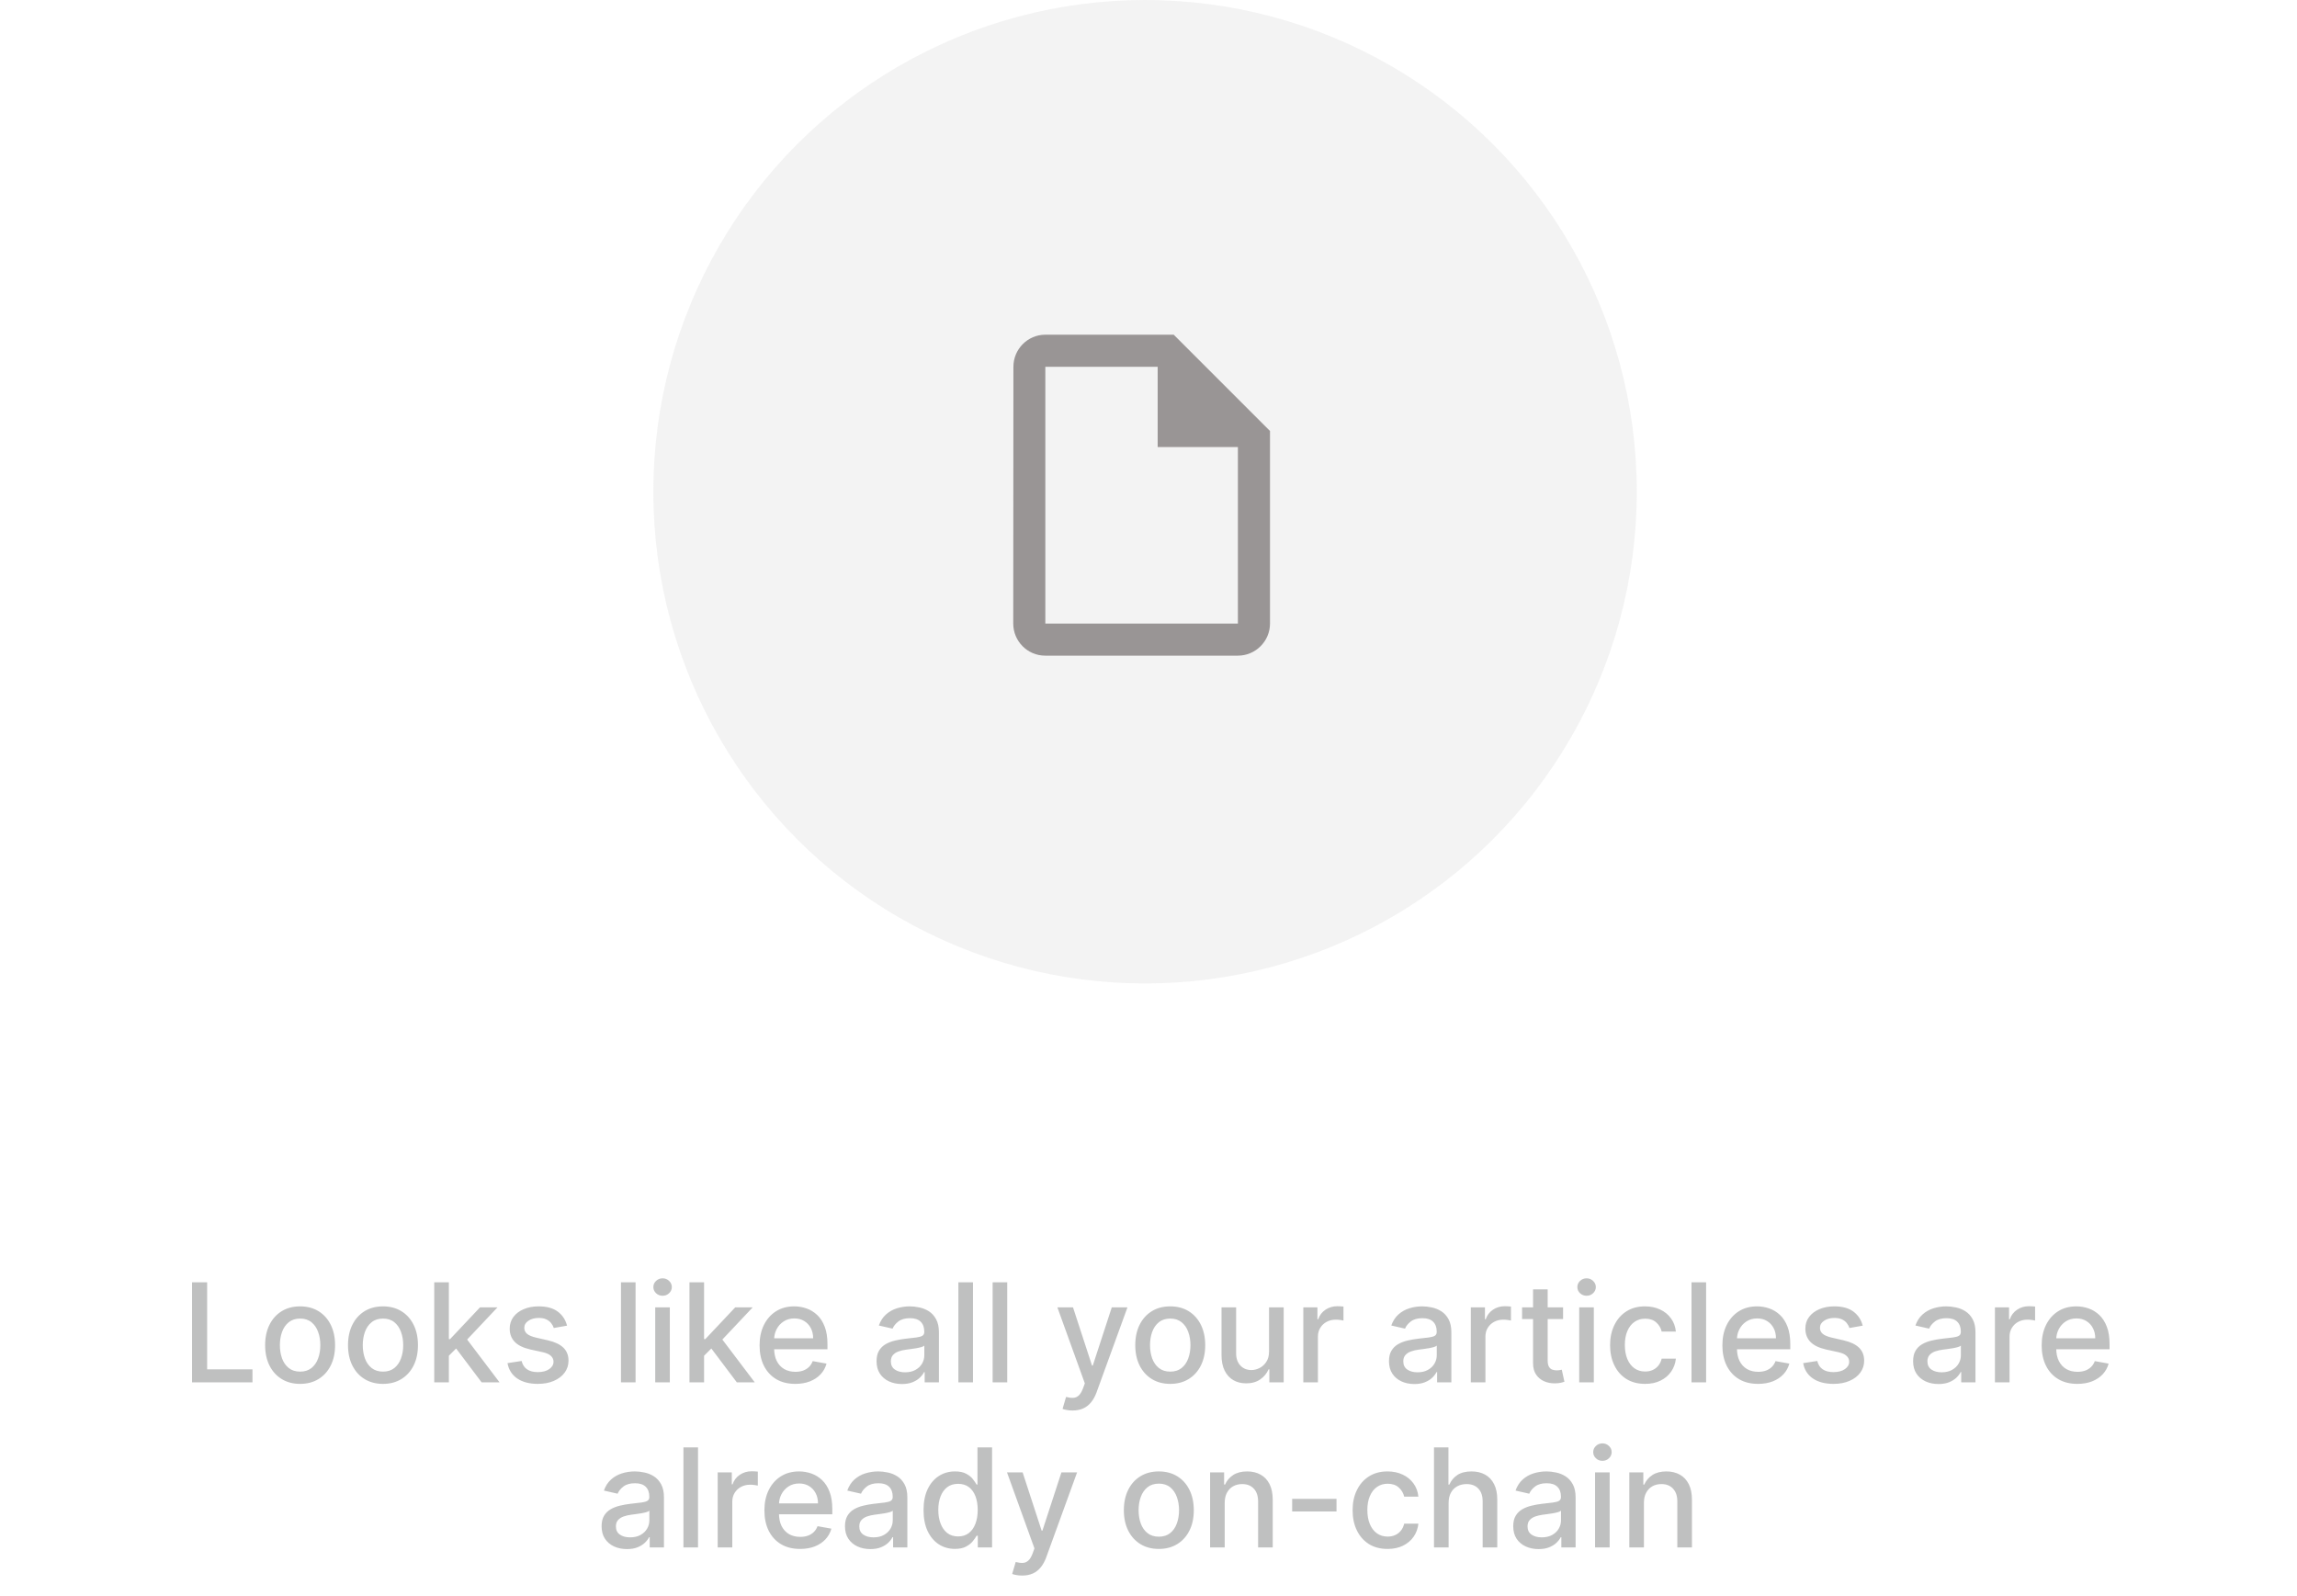 <svg width="334" height="232" viewBox="0 0 334 232" fill="none" xmlns="http://www.w3.org/2000/svg">
<circle cx="166.5" cy="71.5" r="71.5" fill="#DEDEDE" fill-opacity="0.36"/>
<path d="M170.667 48.667H152C149.433 48.667 147.357 50.767 147.357 53.333L147.333 90.667C147.333 93.233 149.41 95.333 151.977 95.333H180C182.567 95.333 184.667 93.233 184.667 90.667V62.667L170.667 48.667ZM152 90.667V53.333H168.333V65H180V90.667H152Z" fill="#999595"/>
<path d="M27.924 201V186.455H30.119V199.111H36.71V201H27.924ZM43.638 201.22C42.615 201.22 41.723 200.986 40.96 200.517C40.198 200.048 39.606 199.393 39.185 198.55C38.763 197.707 38.553 196.722 38.553 195.595C38.553 194.464 38.763 193.474 39.185 192.626C39.606 191.779 40.198 191.121 40.96 190.652C41.723 190.183 42.615 189.949 43.638 189.949C44.661 189.949 45.553 190.183 46.316 190.652C47.078 191.121 47.67 191.779 48.091 192.626C48.513 193.474 48.723 194.464 48.723 195.595C48.723 196.722 48.513 197.707 48.091 198.55C47.67 199.393 47.078 200.048 46.316 200.517C45.553 200.986 44.661 201.22 43.638 201.22ZM43.645 199.438C44.308 199.438 44.857 199.262 45.293 198.912C45.728 198.562 46.05 198.095 46.259 197.513C46.472 196.93 46.578 196.289 46.578 195.588C46.578 194.892 46.472 194.253 46.259 193.67C46.05 193.083 45.728 192.612 45.293 192.257C44.857 191.902 44.308 191.724 43.645 191.724C42.977 191.724 42.423 191.902 41.983 192.257C41.547 192.612 41.223 193.083 41.01 193.67C40.802 194.253 40.698 194.892 40.698 195.588C40.698 196.289 40.802 196.93 41.01 197.513C41.223 198.095 41.547 198.562 41.983 198.912C42.423 199.262 42.977 199.438 43.645 199.438ZM55.689 201.22C54.666 201.22 53.773 200.986 53.011 200.517C52.249 200.048 51.657 199.393 51.236 198.55C50.814 197.707 50.603 196.722 50.603 195.595C50.603 194.464 50.814 193.474 51.236 192.626C51.657 191.779 52.249 191.121 53.011 190.652C53.773 190.183 54.666 189.949 55.689 189.949C56.712 189.949 57.604 190.183 58.366 190.652C59.129 191.121 59.721 191.779 60.142 192.626C60.563 193.474 60.774 194.464 60.774 195.595C60.774 196.722 60.563 197.707 60.142 198.55C59.721 199.393 59.129 200.048 58.366 200.517C57.604 200.986 56.712 201.22 55.689 201.22ZM55.696 199.438C56.359 199.438 56.908 199.262 57.344 198.912C57.779 198.562 58.101 198.095 58.309 197.513C58.523 196.93 58.629 196.289 58.629 195.588C58.629 194.892 58.523 194.253 58.309 193.67C58.101 193.083 57.779 192.612 57.344 192.257C56.908 191.902 56.359 191.724 55.696 191.724C55.028 191.724 54.474 191.902 54.034 192.257C53.598 192.612 53.274 193.083 53.061 193.67C52.853 194.253 52.748 194.892 52.748 195.588C52.748 196.289 52.853 196.93 53.061 197.513C53.274 198.095 53.598 198.562 54.034 198.912C54.474 199.262 55.028 199.438 55.696 199.438ZM65.097 197.3L65.083 194.707H65.453L69.799 190.091H72.342L67.384 195.347H67.051L65.097 197.3ZM63.144 201V186.455H65.268V201H63.144ZM70.034 201L66.127 195.815L67.59 194.331L72.64 201H70.034ZM82.452 192.754L80.527 193.095C80.447 192.849 80.319 192.615 80.144 192.392C79.973 192.17 79.741 191.987 79.448 191.845C79.154 191.703 78.787 191.632 78.347 191.632C77.745 191.632 77.243 191.767 76.841 192.037C76.439 192.302 76.237 192.645 76.237 193.067C76.237 193.431 76.372 193.725 76.642 193.947C76.912 194.17 77.348 194.352 77.949 194.494L79.682 194.892C80.686 195.124 81.434 195.482 81.926 195.964C82.419 196.447 82.665 197.075 82.665 197.847C82.665 198.5 82.476 199.082 82.097 199.594C81.723 200.1 81.2 200.498 80.527 200.787C79.86 201.076 79.085 201.22 78.205 201.22C76.983 201.22 75.986 200.96 75.215 200.439C74.443 199.913 73.969 199.168 73.794 198.202L75.847 197.889C75.975 198.424 76.237 198.829 76.635 199.104C77.033 199.374 77.551 199.509 78.191 199.509C78.886 199.509 79.443 199.364 79.86 199.075C80.276 198.782 80.485 198.424 80.485 198.003C80.485 197.662 80.357 197.375 80.101 197.143C79.85 196.911 79.464 196.736 78.943 196.618L77.097 196.213C76.079 195.981 75.326 195.612 74.838 195.105C74.355 194.598 74.114 193.957 74.114 193.18C74.114 192.536 74.294 191.973 74.654 191.49C75.013 191.007 75.511 190.631 76.145 190.361C76.779 190.086 77.506 189.949 78.326 189.949C79.504 189.949 80.433 190.205 81.11 190.716C81.787 191.223 82.234 191.902 82.452 192.754ZM92.416 186.455V201H90.293V186.455H92.416ZM95.273 201V190.091H97.397V201H95.273ZM96.346 188.408C95.976 188.408 95.659 188.285 95.394 188.038C95.134 187.787 95.003 187.489 95.003 187.143C95.003 186.793 95.134 186.495 95.394 186.249C95.659 185.998 95.976 185.872 96.346 185.872C96.715 185.872 97.03 185.998 97.29 186.249C97.555 186.495 97.688 186.793 97.688 187.143C97.688 187.489 97.555 187.787 97.29 188.038C97.03 188.285 96.715 188.408 96.346 188.408ZM102.207 197.3L102.193 194.707H102.562L106.909 190.091H109.451L104.494 195.347H104.16L102.207 197.3ZM100.254 201V186.455H102.377V201H100.254ZM107.143 201L103.237 195.815L104.7 194.331L109.749 201H107.143ZM115.639 201.22C114.564 201.22 113.639 200.991 112.862 200.531C112.09 200.067 111.494 199.416 111.072 198.578C110.656 197.735 110.447 196.748 110.447 195.616C110.447 194.499 110.656 193.514 111.072 192.662C111.494 191.81 112.081 191.144 112.834 190.666C113.591 190.188 114.477 189.949 115.49 189.949C116.105 189.949 116.702 190.051 117.28 190.254C117.857 190.458 118.376 190.777 118.835 191.213C119.294 191.649 119.657 192.214 119.922 192.911C120.187 193.602 120.319 194.442 120.319 195.432V196.185H111.648V194.594H118.238C118.238 194.035 118.125 193.54 117.898 193.109C117.67 192.674 117.351 192.33 116.939 192.08C116.532 191.829 116.053 191.703 115.504 191.703C114.907 191.703 114.387 191.85 113.942 192.143C113.501 192.432 113.16 192.811 112.919 193.28C112.682 193.744 112.564 194.248 112.564 194.793V196.036C112.564 196.765 112.692 197.385 112.947 197.896C113.208 198.408 113.57 198.798 114.034 199.068C114.498 199.333 115.04 199.466 115.66 199.466C116.063 199.466 116.43 199.409 116.761 199.295C117.093 199.177 117.379 199.002 117.621 198.77C117.862 198.538 118.047 198.251 118.175 197.911L120.184 198.273C120.023 198.865 119.735 199.383 119.318 199.828C118.906 200.268 118.388 200.612 117.763 200.858C117.142 201.099 116.434 201.22 115.639 201.22ZM131.143 201.241C130.452 201.241 129.827 201.114 129.268 200.858C128.71 200.598 128.267 200.221 127.94 199.729C127.618 199.236 127.457 198.633 127.457 197.918C127.457 197.302 127.576 196.795 127.812 196.398C128.049 196 128.369 195.685 128.771 195.453C129.174 195.221 129.623 195.046 130.121 194.928C130.618 194.809 131.124 194.719 131.64 194.658C132.294 194.582 132.824 194.52 133.231 194.473C133.639 194.421 133.934 194.338 134.119 194.224C134.304 194.111 134.396 193.926 134.396 193.67V193.621C134.396 193 134.221 192.52 133.871 192.179C133.525 191.838 133.009 191.668 132.322 191.668C131.607 191.668 131.044 191.826 130.632 192.143C130.225 192.456 129.943 192.804 129.787 193.188L127.791 192.733C128.028 192.07 128.373 191.535 128.828 191.128C129.287 190.716 129.815 190.418 130.412 190.233C131.008 190.044 131.636 189.949 132.294 189.949C132.729 189.949 133.191 190.001 133.679 190.105C134.171 190.205 134.631 190.389 135.057 190.659C135.488 190.929 135.84 191.315 136.115 191.817C136.39 192.314 136.527 192.96 136.527 193.756V201H134.453V199.509H134.368C134.23 199.783 134.024 200.053 133.75 200.318C133.475 200.583 133.122 200.804 132.692 200.979C132.261 201.154 131.745 201.241 131.143 201.241ZM131.605 199.537C132.192 199.537 132.694 199.421 133.111 199.189C133.532 198.957 133.852 198.654 134.069 198.28C134.292 197.901 134.403 197.496 134.403 197.065V195.659C134.327 195.735 134.181 195.806 133.963 195.872C133.75 195.934 133.506 195.988 133.231 196.036C132.957 196.078 132.689 196.118 132.429 196.156C132.168 196.189 131.951 196.218 131.775 196.241C131.363 196.294 130.987 196.381 130.646 196.504C130.31 196.627 130.04 196.805 129.836 197.037C129.638 197.264 129.538 197.567 129.538 197.946C129.538 198.472 129.732 198.869 130.121 199.139C130.509 199.404 131.004 199.537 131.605 199.537ZM141.479 186.455V201H139.355V186.455H141.479ZM146.459 186.455V201H144.336V186.455H146.459ZM155.952 205.091C155.634 205.091 155.345 205.065 155.085 205.013C154.825 204.965 154.631 204.913 154.503 204.857L155.014 203.116C155.402 203.221 155.748 203.266 156.051 203.251C156.354 203.237 156.622 203.124 156.854 202.911C157.09 202.697 157.299 202.349 157.479 201.866L157.741 201.142L153.75 190.091H156.023L158.785 198.557H158.899L161.662 190.091H163.942L159.446 202.456C159.238 203.024 158.972 203.505 158.65 203.898C158.328 204.295 157.945 204.594 157.5 204.793C157.055 204.991 156.539 205.091 155.952 205.091ZM170.161 201.22C169.139 201.22 168.246 200.986 167.484 200.517C166.722 200.048 166.13 199.393 165.708 198.55C165.287 197.707 165.076 196.722 165.076 195.595C165.076 194.464 165.287 193.474 165.708 192.626C166.13 191.779 166.722 191.121 167.484 190.652C168.246 190.183 169.139 189.949 170.161 189.949C171.184 189.949 172.077 190.183 172.839 190.652C173.601 191.121 174.193 191.779 174.615 192.626C175.036 193.474 175.247 194.464 175.247 195.595C175.247 196.722 175.036 197.707 174.615 198.55C174.193 199.393 173.601 200.048 172.839 200.517C172.077 200.986 171.184 201.22 170.161 201.22ZM170.169 199.438C170.831 199.438 171.381 199.262 171.816 198.912C172.252 198.562 172.574 198.095 172.782 197.513C172.995 196.93 173.102 196.289 173.102 195.588C173.102 194.892 172.995 194.253 172.782 193.67C172.574 193.083 172.252 192.612 171.816 192.257C171.381 191.902 170.831 191.724 170.169 191.724C169.501 191.724 168.947 191.902 168.507 192.257C168.071 192.612 167.747 193.083 167.534 193.67C167.325 194.253 167.221 194.892 167.221 195.588C167.221 196.289 167.325 196.93 167.534 197.513C167.747 198.095 168.071 198.562 168.507 198.912C168.947 199.262 169.501 199.438 170.169 199.438ZM184.528 196.476V190.091H186.658V201H184.57V199.111H184.456C184.206 199.693 183.803 200.179 183.249 200.567C182.7 200.95 182.016 201.142 181.197 201.142C180.496 201.142 179.876 200.988 179.336 200.68C178.801 200.368 178.379 199.906 178.072 199.295C177.769 198.685 177.617 197.929 177.617 197.03V190.091H179.741V196.774C179.741 197.518 179.947 198.109 180.358 198.55C180.77 198.99 181.305 199.21 181.964 199.21C182.361 199.21 182.757 199.111 183.15 198.912C183.547 198.713 183.876 198.412 184.137 198.01C184.402 197.607 184.532 197.096 184.528 196.476ZM189.512 201V190.091H191.564V191.824H191.678C191.877 191.237 192.227 190.775 192.729 190.439C193.235 190.098 193.808 189.928 194.448 189.928C194.58 189.928 194.736 189.932 194.916 189.942C195.101 189.951 195.245 189.963 195.35 189.977V192.009C195.264 191.985 195.113 191.959 194.895 191.93C194.677 191.897 194.459 191.881 194.242 191.881C193.74 191.881 193.292 191.987 192.899 192.2C192.511 192.409 192.203 192.7 191.976 193.074C191.749 193.443 191.635 193.865 191.635 194.338V201H189.512ZM205.655 201.241C204.964 201.241 204.339 201.114 203.78 200.858C203.221 200.598 202.779 200.221 202.452 199.729C202.13 199.236 201.969 198.633 201.969 197.918C201.969 197.302 202.087 196.795 202.324 196.398C202.561 196 202.88 195.685 203.283 195.453C203.685 195.221 204.135 195.046 204.632 194.928C205.129 194.809 205.636 194.719 206.152 194.658C206.806 194.582 207.336 194.52 207.743 194.473C208.15 194.421 208.446 194.338 208.631 194.224C208.816 194.111 208.908 193.926 208.908 193.67V193.621C208.908 193 208.733 192.52 208.382 192.179C208.037 191.838 207.521 191.668 206.834 191.668C206.119 191.668 205.556 191.826 205.144 192.143C204.736 192.456 204.455 192.804 204.298 193.188L202.303 192.733C202.539 192.07 202.885 191.535 203.34 191.128C203.799 190.716 204.327 190.418 204.923 190.233C205.52 190.044 206.147 189.949 206.806 189.949C207.241 189.949 207.703 190.001 208.191 190.105C208.683 190.205 209.142 190.389 209.568 190.659C209.999 190.929 210.352 191.315 210.627 191.817C210.901 192.314 211.039 192.96 211.039 193.756V201H208.965V199.509H208.879C208.742 199.783 208.536 200.053 208.262 200.318C207.987 200.583 207.634 200.804 207.203 200.979C206.772 201.154 206.256 201.241 205.655 201.241ZM206.117 199.537C206.704 199.537 207.206 199.421 207.622 199.189C208.044 198.957 208.363 198.654 208.581 198.28C208.804 197.901 208.915 197.496 208.915 197.065V195.659C208.839 195.735 208.692 195.806 208.475 195.872C208.262 195.934 208.018 195.988 207.743 196.036C207.468 196.078 207.201 196.118 206.941 196.156C206.68 196.189 206.462 196.218 206.287 196.241C205.875 196.294 205.499 196.381 205.158 196.504C204.822 196.627 204.552 196.805 204.348 197.037C204.149 197.264 204.05 197.567 204.05 197.946C204.05 198.472 204.244 198.869 204.632 199.139C205.021 199.404 205.515 199.537 206.117 199.537ZM213.867 201V190.091H215.92V191.824H216.033C216.232 191.237 216.582 190.775 217.084 190.439C217.591 190.098 218.164 189.928 218.803 189.928C218.936 189.928 219.092 189.932 219.272 189.942C219.456 189.951 219.601 189.963 219.705 189.977V192.009C219.62 191.985 219.468 191.959 219.251 191.93C219.033 191.897 218.815 191.881 218.597 191.881C218.095 191.881 217.648 191.987 217.255 192.2C216.867 192.409 216.559 192.7 216.331 193.074C216.104 193.443 215.991 193.865 215.991 194.338V201H213.867ZM227.28 190.091V191.795H221.321V190.091H227.28ZM222.919 187.477H225.042V197.797C225.042 198.209 225.104 198.519 225.227 198.727C225.35 198.931 225.509 199.071 225.703 199.146C225.902 199.217 226.117 199.253 226.349 199.253C226.52 199.253 226.669 199.241 226.797 199.217C226.925 199.194 227.024 199.175 227.095 199.161L227.479 200.915C227.355 200.962 227.18 201.009 226.953 201.057C226.726 201.109 226.442 201.137 226.101 201.142C225.542 201.152 225.021 201.052 224.538 200.844C224.055 200.635 223.665 200.313 223.366 199.878C223.068 199.442 222.919 198.895 222.919 198.237V187.477ZM229.629 201V190.091H231.752V201H229.629ZM230.701 188.408C230.332 188.408 230.015 188.285 229.749 188.038C229.489 187.787 229.359 187.489 229.359 187.143C229.359 186.793 229.489 186.495 229.749 186.249C230.015 185.998 230.332 185.872 230.701 185.872C231.07 185.872 231.385 185.998 231.646 186.249C231.911 186.495 232.044 186.793 232.044 187.143C232.044 187.489 231.911 187.787 231.646 188.038C231.385 188.285 231.07 188.408 230.701 188.408ZM239.204 201.22C238.148 201.22 237.239 200.981 236.477 200.503C235.72 200.02 235.137 199.355 234.73 198.507C234.323 197.66 234.119 196.689 234.119 195.595C234.119 194.487 234.327 193.509 234.744 192.662C235.161 191.81 235.748 191.144 236.506 190.666C237.263 190.188 238.156 189.949 239.183 189.949C240.012 189.949 240.75 190.103 241.399 190.411C242.048 190.714 242.571 191.14 242.969 191.689C243.371 192.238 243.61 192.88 243.686 193.614H241.619C241.506 193.102 241.245 192.662 240.838 192.293C240.435 191.923 239.896 191.739 239.219 191.739C238.627 191.739 238.108 191.895 237.663 192.207C237.223 192.515 236.88 192.955 236.633 193.528C236.387 194.097 236.264 194.769 236.264 195.545C236.264 196.341 236.385 197.027 236.626 197.605C236.868 198.183 237.209 198.63 237.649 198.947C238.094 199.265 238.617 199.423 239.219 199.423C239.621 199.423 239.986 199.35 240.312 199.203C240.644 199.052 240.921 198.836 241.143 198.557C241.371 198.277 241.529 197.941 241.619 197.548H243.686C243.61 198.254 243.381 198.884 242.997 199.438C242.613 199.991 242.1 200.427 241.456 200.744C240.817 201.062 240.066 201.22 239.204 201.22ZM248.08 186.455V201H245.957V186.455H248.08ZM255.639 201.22C254.564 201.22 253.639 200.991 252.862 200.531C252.09 200.067 251.494 199.416 251.072 198.578C250.656 197.735 250.447 196.748 250.447 195.616C250.447 194.499 250.656 193.514 251.072 192.662C251.494 191.81 252.081 191.144 252.834 190.666C253.591 190.188 254.477 189.949 255.49 189.949C256.105 189.949 256.702 190.051 257.28 190.254C257.857 190.458 258.376 190.777 258.835 191.213C259.294 191.649 259.657 192.214 259.922 192.911C260.187 193.602 260.319 194.442 260.319 195.432V196.185H251.648V194.594H258.238C258.238 194.035 258.125 193.54 257.898 193.109C257.67 192.674 257.351 192.33 256.939 192.08C256.532 191.829 256.053 191.703 255.504 191.703C254.907 191.703 254.387 191.85 253.942 192.143C253.501 192.432 253.16 192.811 252.919 193.28C252.682 193.744 252.564 194.248 252.564 194.793V196.036C252.564 196.765 252.692 197.385 252.947 197.896C253.208 198.408 253.57 198.798 254.034 199.068C254.498 199.333 255.04 199.466 255.66 199.466C256.063 199.466 256.43 199.409 256.761 199.295C257.093 199.177 257.379 199.002 257.621 198.77C257.862 198.538 258.047 198.251 258.175 197.911L260.184 198.273C260.023 198.865 259.735 199.383 259.318 199.828C258.906 200.268 258.388 200.612 257.763 200.858C257.142 201.099 256.434 201.22 255.639 201.22ZM270.85 192.754L268.926 193.095C268.845 192.849 268.717 192.615 268.542 192.392C268.372 192.17 268.14 191.987 267.846 191.845C267.552 191.703 267.186 191.632 266.745 191.632C266.144 191.632 265.642 191.767 265.24 192.037C264.837 192.302 264.636 192.645 264.636 193.067C264.636 193.431 264.771 193.725 265.041 193.947C265.311 194.17 265.746 194.352 266.347 194.494L268.08 194.892C269.084 195.124 269.832 195.482 270.325 195.964C270.817 196.447 271.063 197.075 271.063 197.847C271.063 198.5 270.874 199.082 270.495 199.594C270.121 200.1 269.598 200.498 268.926 200.787C268.258 201.076 267.484 201.22 266.603 201.22C265.382 201.22 264.385 200.96 263.613 200.439C262.841 199.913 262.368 199.168 262.193 198.202L264.245 197.889C264.373 198.424 264.636 198.829 265.034 199.104C265.431 199.374 265.95 199.509 266.589 199.509C267.285 199.509 267.841 199.364 268.258 199.075C268.675 198.782 268.883 198.424 268.883 198.003C268.883 197.662 268.755 197.375 268.499 197.143C268.249 196.911 267.863 196.736 267.342 196.618L265.495 196.213C264.477 195.981 263.724 195.612 263.237 195.105C262.754 194.598 262.512 193.957 262.512 193.18C262.512 192.536 262.692 191.973 263.052 191.49C263.412 191.007 263.909 190.631 264.544 190.361C265.178 190.086 265.905 189.949 266.724 189.949C267.903 189.949 268.831 190.205 269.508 190.716C270.185 191.223 270.633 191.902 270.85 192.754ZM281.866 201.241C281.175 201.241 280.55 201.114 279.991 200.858C279.432 200.598 278.99 200.221 278.663 199.729C278.341 199.236 278.18 198.633 278.18 197.918C278.18 197.302 278.298 196.795 278.535 196.398C278.772 196 279.091 195.685 279.494 195.453C279.896 195.221 280.346 195.046 280.843 194.928C281.34 194.809 281.847 194.719 282.363 194.658C283.017 194.582 283.547 194.52 283.954 194.473C284.361 194.421 284.657 194.338 284.842 194.224C285.026 194.111 285.119 193.926 285.119 193.67V193.621C285.119 193 284.944 192.52 284.593 192.179C284.248 191.838 283.731 191.668 283.045 191.668C282.33 191.668 281.767 191.826 281.355 192.143C280.947 192.456 280.666 192.804 280.509 193.188L278.514 192.733C278.75 192.07 279.096 191.535 279.551 191.128C280.01 190.716 280.538 190.418 281.134 190.233C281.731 190.044 282.358 189.949 283.017 189.949C283.452 189.949 283.914 190.001 284.401 190.105C284.894 190.205 285.353 190.389 285.779 190.659C286.21 190.929 286.563 191.315 286.838 191.817C287.112 192.314 287.249 192.96 287.249 193.756V201H285.176V199.509H285.09C284.953 199.783 284.747 200.053 284.472 200.318C284.198 200.583 283.845 200.804 283.414 200.979C282.983 201.154 282.467 201.241 281.866 201.241ZM282.328 199.537C282.915 199.537 283.417 199.421 283.833 199.189C284.255 198.957 284.574 198.654 284.792 198.28C285.015 197.901 285.126 197.496 285.126 197.065V195.659C285.05 195.735 284.903 195.806 284.686 195.872C284.472 195.934 284.229 195.988 283.954 196.036C283.679 196.078 283.412 196.118 283.151 196.156C282.891 196.189 282.673 196.218 282.498 196.241C282.086 196.294 281.71 196.381 281.369 196.504C281.033 196.627 280.763 196.805 280.559 197.037C280.36 197.264 280.261 197.567 280.261 197.946C280.261 198.472 280.455 198.869 280.843 199.139C281.231 199.404 281.726 199.537 282.328 199.537ZM290.078 201V190.091H292.131V191.824H292.244C292.443 191.237 292.793 190.775 293.295 190.439C293.802 190.098 294.375 189.928 295.014 189.928C295.147 189.928 295.303 189.932 295.483 189.942C295.667 189.951 295.812 189.963 295.916 189.977V192.009C295.831 191.985 295.679 191.959 295.461 191.93C295.244 191.897 295.026 191.881 294.808 191.881C294.306 191.881 293.859 191.987 293.466 192.2C293.077 192.409 292.77 192.7 292.542 193.074C292.315 193.443 292.202 193.865 292.202 194.338V201H290.078ZM302.065 201.22C300.99 201.22 300.064 200.991 299.288 200.531C298.516 200.067 297.919 199.416 297.498 198.578C297.081 197.735 296.873 196.748 296.873 195.616C296.873 194.499 297.081 193.514 297.498 192.662C297.919 191.81 298.507 191.144 299.259 190.666C300.017 190.188 300.902 189.949 301.916 189.949C302.531 189.949 303.128 190.051 303.705 190.254C304.283 190.458 304.802 190.777 305.261 191.213C305.72 191.649 306.082 192.214 306.347 192.911C306.613 193.602 306.745 194.442 306.745 195.432V196.185H298.073V194.594H304.664C304.664 194.035 304.551 193.54 304.323 193.109C304.096 192.674 303.776 192.33 303.365 192.08C302.957 191.829 302.479 191.703 301.93 191.703C301.333 191.703 300.812 191.85 300.367 192.143C299.927 192.432 299.586 192.811 299.345 193.28C299.108 193.744 298.99 194.248 298.99 194.793V196.036C298.99 196.765 299.117 197.385 299.373 197.896C299.633 198.408 299.996 198.798 300.46 199.068C300.924 199.333 301.466 199.466 302.086 199.466C302.489 199.466 302.856 199.409 303.187 199.295C303.518 199.177 303.805 199.002 304.046 198.77C304.288 198.538 304.472 198.251 304.6 197.911L306.61 198.273C306.449 198.865 306.16 199.383 305.744 199.828C305.332 200.268 304.813 200.612 304.188 200.858C303.568 201.099 302.86 201.22 302.065 201.22ZM91.163 225.241C90.472 225.241 89.847 225.114 89.288 224.858C88.729 224.598 88.286 224.221 87.96 223.729C87.638 223.236 87.477 222.633 87.477 221.918C87.477 221.302 87.595 220.795 87.832 220.398C88.069 220 88.388 219.685 88.791 219.453C89.193 219.221 89.643 219.046 90.14 218.928C90.637 218.809 91.144 218.719 91.66 218.658C92.313 218.582 92.844 218.52 93.251 218.473C93.658 218.421 93.954 218.338 94.139 218.224C94.323 218.111 94.416 217.926 94.416 217.67V217.621C94.416 217 94.24 216.52 93.89 216.179C93.544 215.838 93.028 215.668 92.342 215.668C91.627 215.668 91.063 215.826 90.651 216.143C90.244 216.456 89.963 216.804 89.806 217.188L87.811 216.733C88.047 216.07 88.393 215.535 88.847 215.128C89.307 214.716 89.835 214.418 90.431 214.233C91.028 214.044 91.655 213.949 92.313 213.949C92.749 213.949 93.211 214.001 93.698 214.105C94.191 214.205 94.65 214.389 95.076 214.659C95.507 214.929 95.86 215.315 96.134 215.817C96.409 216.314 96.546 216.96 96.546 217.756V225H94.472V223.509H94.387C94.25 223.783 94.044 224.053 93.769 224.318C93.495 224.583 93.142 224.804 92.711 224.979C92.28 225.154 91.764 225.241 91.163 225.241ZM91.624 223.537C92.212 223.537 92.713 223.421 93.13 223.189C93.552 222.957 93.871 222.654 94.089 222.28C94.311 221.901 94.423 221.496 94.423 221.065V219.659C94.347 219.735 94.2 219.806 93.982 219.872C93.769 219.934 93.525 219.988 93.251 220.036C92.976 220.078 92.709 220.118 92.448 220.156C92.188 220.189 91.97 220.218 91.795 220.241C91.383 220.294 91.007 220.381 90.666 220.504C90.329 220.627 90.06 220.805 89.856 221.037C89.657 221.264 89.558 221.567 89.558 221.946C89.558 222.472 89.752 222.869 90.14 223.139C90.528 223.404 91.023 223.537 91.624 223.537ZM101.498 210.455V225H99.375V210.455H101.498ZM104.355 225V214.091H106.408V215.824H106.521C106.72 215.237 107.071 214.775 107.573 214.439C108.079 214.098 108.652 213.928 109.291 213.928C109.424 213.928 109.58 213.932 109.76 213.942C109.945 213.951 110.089 213.963 110.193 213.977V216.009C110.108 215.985 109.957 215.959 109.739 215.93C109.521 215.897 109.303 215.881 109.085 215.881C108.584 215.881 108.136 215.987 107.743 216.2C107.355 216.409 107.047 216.7 106.82 217.074C106.593 217.443 106.479 217.865 106.479 218.338V225H104.355ZM116.342 225.22C115.267 225.22 114.342 224.991 113.565 224.531C112.793 224.067 112.197 223.416 111.775 222.578C111.359 221.735 111.15 220.748 111.15 219.616C111.15 218.499 111.359 217.514 111.775 216.662C112.197 215.81 112.784 215.144 113.537 214.666C114.294 214.188 115.18 213.949 116.193 213.949C116.809 213.949 117.405 214.051 117.983 214.254C118.56 214.458 119.079 214.777 119.538 215.213C119.997 215.649 120.36 216.214 120.625 216.911C120.89 217.602 121.023 218.442 121.023 219.432V220.185H112.351V218.594H118.942C118.942 218.035 118.828 217.54 118.601 217.109C118.373 216.674 118.054 216.33 117.642 216.08C117.235 215.829 116.756 215.703 116.207 215.703C115.611 215.703 115.09 215.85 114.645 216.143C114.204 216.432 113.863 216.811 113.622 217.28C113.385 217.744 113.267 218.248 113.267 218.793V220.036C113.267 220.765 113.395 221.385 113.65 221.896C113.911 222.408 114.273 222.798 114.737 223.068C115.201 223.333 115.743 223.466 116.363 223.466C116.766 223.466 117.133 223.409 117.464 223.295C117.796 223.177 118.082 223.002 118.324 222.77C118.565 222.538 118.75 222.251 118.878 221.911L120.888 222.273C120.727 222.865 120.438 223.383 120.021 223.828C119.609 224.268 119.091 224.612 118.466 224.858C117.845 225.099 117.138 225.22 116.342 225.22ZM126.553 225.241C125.862 225.241 125.237 225.114 124.678 224.858C124.12 224.598 123.677 224.221 123.35 223.729C123.028 223.236 122.867 222.633 122.867 221.918C122.867 221.302 122.986 220.795 123.222 220.398C123.459 220 123.779 219.685 124.181 219.453C124.584 219.221 125.034 219.046 125.531 218.928C126.028 218.809 126.535 218.719 127.051 218.658C127.704 218.582 128.234 218.52 128.642 218.473C129.049 218.421 129.345 218.338 129.529 218.224C129.714 218.111 129.806 217.926 129.806 217.67V217.621C129.806 217 129.631 216.52 129.281 216.179C128.935 215.838 128.419 215.668 127.732 215.668C127.017 215.668 126.454 215.826 126.042 216.143C125.635 216.456 125.353 216.804 125.197 217.188L123.201 216.733C123.438 216.07 123.784 215.535 124.238 215.128C124.697 214.716 125.225 214.418 125.822 214.233C126.419 214.044 127.046 213.949 127.704 213.949C128.14 213.949 128.601 214.001 129.089 214.105C129.581 214.205 130.041 214.389 130.467 214.659C130.898 214.929 131.25 215.315 131.525 215.817C131.8 216.314 131.937 216.96 131.937 217.756V225H129.863V223.509H129.778C129.641 223.783 129.435 224.053 129.16 224.318C128.885 224.583 128.533 224.804 128.102 224.979C127.671 225.154 127.155 225.241 126.553 225.241ZM127.015 223.537C127.602 223.537 128.104 223.421 128.521 223.189C128.942 222.957 129.262 222.654 129.48 222.28C129.702 221.901 129.813 221.496 129.813 221.065V219.659C129.738 219.735 129.591 219.806 129.373 219.872C129.16 219.934 128.916 219.988 128.642 220.036C128.367 220.078 128.099 220.118 127.839 220.156C127.579 220.189 127.361 220.218 127.186 220.241C126.774 220.294 126.397 220.381 126.056 220.504C125.72 220.627 125.45 220.805 125.247 221.037C125.048 221.264 124.948 221.567 124.948 221.946C124.948 222.472 125.142 222.869 125.531 223.139C125.919 223.404 126.414 223.537 127.015 223.537ZM138.849 225.213C137.969 225.213 137.183 224.988 136.491 224.538C135.805 224.084 135.265 223.437 134.872 222.599C134.484 221.757 134.29 220.746 134.29 219.567C134.29 218.388 134.486 217.379 134.879 216.541C135.277 215.703 135.821 215.062 136.513 214.616C137.204 214.171 137.988 213.949 138.863 213.949C139.541 213.949 140.085 214.062 140.497 214.29C140.914 214.512 141.236 214.773 141.463 215.071C141.695 215.369 141.875 215.632 142.003 215.859H142.131V210.455H144.254V225H142.18V223.303H142.003C141.875 223.535 141.69 223.8 141.449 224.098C141.212 224.396 140.885 224.657 140.469 224.879C140.052 225.102 139.512 225.213 138.849 225.213ZM139.318 223.402C139.929 223.402 140.445 223.241 140.866 222.919C141.292 222.592 141.614 222.14 141.832 221.562C142.055 220.985 142.166 220.312 142.166 219.545C142.166 218.788 142.057 218.125 141.839 217.557C141.622 216.989 141.302 216.546 140.881 216.229C140.459 215.911 139.938 215.753 139.318 215.753C138.679 215.753 138.146 215.919 137.72 216.25C137.294 216.581 136.972 217.034 136.754 217.607C136.541 218.179 136.434 218.826 136.434 219.545C136.434 220.275 136.543 220.93 136.761 221.513C136.979 222.095 137.301 222.557 137.727 222.898C138.158 223.234 138.688 223.402 139.318 223.402ZM148.627 229.091C148.31 229.091 148.021 229.065 147.761 229.013C147.5 228.965 147.306 228.913 147.178 228.857L147.69 227.116C148.078 227.221 148.424 227.266 148.727 227.251C149.03 227.237 149.297 227.124 149.529 226.911C149.766 226.697 149.974 226.349 150.154 225.866L150.417 225.142L146.426 214.091H148.698L151.461 222.557H151.575L154.338 214.091H156.617L152.122 226.456C151.913 227.024 151.648 227.505 151.326 227.898C151.004 228.295 150.621 228.594 150.176 228.793C149.731 228.991 149.214 229.091 148.627 229.091ZM168.501 225.22C167.479 225.22 166.586 224.986 165.824 224.517C165.061 224.048 164.47 223.393 164.048 222.55C163.627 221.707 163.416 220.722 163.416 219.595C163.416 218.464 163.627 217.474 164.048 216.626C164.47 215.779 165.061 215.121 165.824 214.652C166.586 214.183 167.479 213.949 168.501 213.949C169.524 213.949 170.416 214.183 171.179 214.652C171.941 215.121 172.533 215.779 172.954 216.626C173.376 217.474 173.586 218.464 173.586 219.595C173.586 220.722 173.376 221.707 172.954 222.55C172.533 223.393 171.941 224.048 171.179 224.517C170.416 224.986 169.524 225.22 168.501 225.22ZM168.508 223.438C169.171 223.438 169.72 223.262 170.156 222.912C170.592 222.562 170.914 222.095 171.122 221.513C171.335 220.93 171.442 220.289 171.442 219.588C171.442 218.892 171.335 218.253 171.122 217.67C170.914 217.083 170.592 216.612 170.156 216.257C169.72 215.902 169.171 215.724 168.508 215.724C167.841 215.724 167.287 215.902 166.846 216.257C166.411 216.612 166.086 217.083 165.873 217.67C165.665 218.253 165.561 218.892 165.561 219.588C165.561 220.289 165.665 220.93 165.873 221.513C166.086 222.095 166.411 222.562 166.846 222.912C167.287 223.262 167.841 223.438 168.508 223.438ZM178.08 218.523V225H175.957V214.091H177.995V215.866H178.13C178.381 215.289 178.774 214.825 179.309 214.474C179.849 214.124 180.528 213.949 181.347 213.949C182.091 213.949 182.742 214.105 183.301 214.418C183.859 214.725 184.293 215.185 184.6 215.795C184.908 216.406 185.062 217.161 185.062 218.061V225H182.938V218.317C182.938 217.526 182.732 216.908 182.32 216.463C181.909 216.013 181.343 215.788 180.623 215.788C180.131 215.788 179.693 215.895 179.309 216.108C178.93 216.321 178.63 216.634 178.407 217.045C178.189 217.453 178.08 217.945 178.08 218.523ZM194.338 217.933V219.773H187.889V217.933H194.338ZM201.763 225.22C200.707 225.22 199.798 224.981 199.036 224.503C198.278 224.02 197.696 223.355 197.289 222.507C196.881 221.66 196.678 220.689 196.678 219.595C196.678 218.487 196.886 217.509 197.303 216.662C197.719 215.81 198.307 215.144 199.064 214.666C199.822 214.188 200.714 213.949 201.742 213.949C202.57 213.949 203.309 214.103 203.958 214.411C204.606 214.714 205.129 215.14 205.527 215.689C205.93 216.238 206.169 216.88 206.244 217.614H204.178C204.064 217.102 203.804 216.662 203.396 216.293C202.994 215.923 202.454 215.739 201.777 215.739C201.185 215.739 200.667 215.895 200.222 216.207C199.781 216.515 199.438 216.955 199.192 217.528C198.946 218.097 198.823 218.769 198.823 219.545C198.823 220.341 198.943 221.027 199.185 221.605C199.426 222.183 199.767 222.63 200.208 222.947C200.653 223.265 201.176 223.423 201.777 223.423C202.18 223.423 202.544 223.35 202.871 223.203C203.202 223.052 203.479 222.836 203.702 222.557C203.929 222.277 204.088 221.941 204.178 221.548H206.244C206.169 222.254 205.939 222.884 205.556 223.438C205.172 223.991 204.658 224.427 204.014 224.744C203.375 225.062 202.625 225.22 201.763 225.22ZM210.639 218.523V225H208.515V210.455H210.611V215.866H210.746C211.001 215.279 211.392 214.813 211.917 214.467C212.443 214.122 213.13 213.949 213.977 213.949C214.725 213.949 215.379 214.103 215.937 214.411C216.501 214.718 216.936 215.178 217.244 215.788C217.557 216.394 217.713 217.152 217.713 218.061V225H215.589V218.317C215.589 217.517 215.383 216.896 214.971 216.456C214.559 216.011 213.987 215.788 213.253 215.788C212.751 215.788 212.301 215.895 211.903 216.108C211.51 216.321 211.2 216.634 210.973 217.045C210.75 217.453 210.639 217.945 210.639 218.523ZM223.721 225.241C223.03 225.241 222.405 225.114 221.846 224.858C221.288 224.598 220.845 224.221 220.518 223.729C220.196 223.236 220.035 222.633 220.035 221.918C220.035 221.302 220.154 220.795 220.39 220.398C220.627 220 220.947 219.685 221.349 219.453C221.752 219.221 222.202 219.046 222.699 218.928C223.196 218.809 223.702 218.719 224.219 218.658C224.872 218.582 225.402 218.52 225.809 218.473C226.217 218.421 226.513 218.338 226.697 218.224C226.882 218.111 226.974 217.926 226.974 217.67V217.621C226.974 217 226.799 216.52 226.449 216.179C226.103 215.838 225.587 215.668 224.9 215.668C224.185 215.668 223.622 215.826 223.21 216.143C222.803 216.456 222.521 216.804 222.365 217.188L220.369 216.733C220.606 216.07 220.952 215.535 221.406 215.128C221.865 214.716 222.393 214.418 222.99 214.233C223.586 214.044 224.214 213.949 224.872 213.949C225.308 213.949 225.769 214.001 226.257 214.105C226.749 214.205 227.209 214.389 227.635 214.659C228.066 214.929 228.418 215.315 228.693 215.817C228.968 216.314 229.105 216.96 229.105 217.756V225H227.031V223.509H226.946C226.809 223.783 226.603 224.053 226.328 224.318C226.053 224.583 225.701 224.804 225.27 224.979C224.839 225.154 224.323 225.241 223.721 225.241ZM224.183 223.537C224.77 223.537 225.272 223.421 225.689 223.189C226.11 222.957 226.43 222.654 226.648 222.28C226.87 221.901 226.981 221.496 226.981 221.065V219.659C226.906 219.735 226.759 219.806 226.541 219.872C226.328 219.934 226.084 219.988 225.809 220.036C225.535 220.078 225.267 220.118 225.007 220.156C224.747 220.189 224.529 220.218 224.354 220.241C223.942 220.294 223.565 220.381 223.224 220.504C222.888 220.627 222.618 220.805 222.415 221.037C222.216 221.264 222.116 221.567 222.116 221.946C222.116 222.472 222.31 222.869 222.699 223.139C223.087 223.404 223.582 223.537 224.183 223.537ZM231.933 225V214.091H234.057V225H231.933ZM233.006 212.408C232.637 212.408 232.319 212.285 232.054 212.038C231.794 211.787 231.664 211.489 231.664 211.143C231.664 210.793 231.794 210.495 232.054 210.249C232.319 209.998 232.637 209.872 233.006 209.872C233.375 209.872 233.69 209.998 233.95 210.249C234.216 210.495 234.348 210.793 234.348 211.143C234.348 211.489 234.216 211.787 233.95 212.038C233.69 212.285 233.375 212.408 233.006 212.408ZM239.037 218.523V225H236.914V214.091H238.952V215.866H239.087C239.338 215.289 239.731 214.825 240.266 214.474C240.806 214.124 241.485 213.949 242.305 213.949C243.048 213.949 243.699 214.105 244.258 214.418C244.816 214.725 245.25 215.185 245.557 215.795C245.865 216.406 246.019 217.161 246.019 218.061V225H243.895V218.317C243.895 217.526 243.689 216.908 243.278 216.463C242.866 216.013 242.3 215.788 241.58 215.788C241.088 215.788 240.65 215.895 240.266 216.108C239.887 216.321 239.587 216.634 239.364 217.045C239.146 217.453 239.037 217.945 239.037 218.523Z" fill="#030507" fill-opacity="0.25"/>
</svg>
